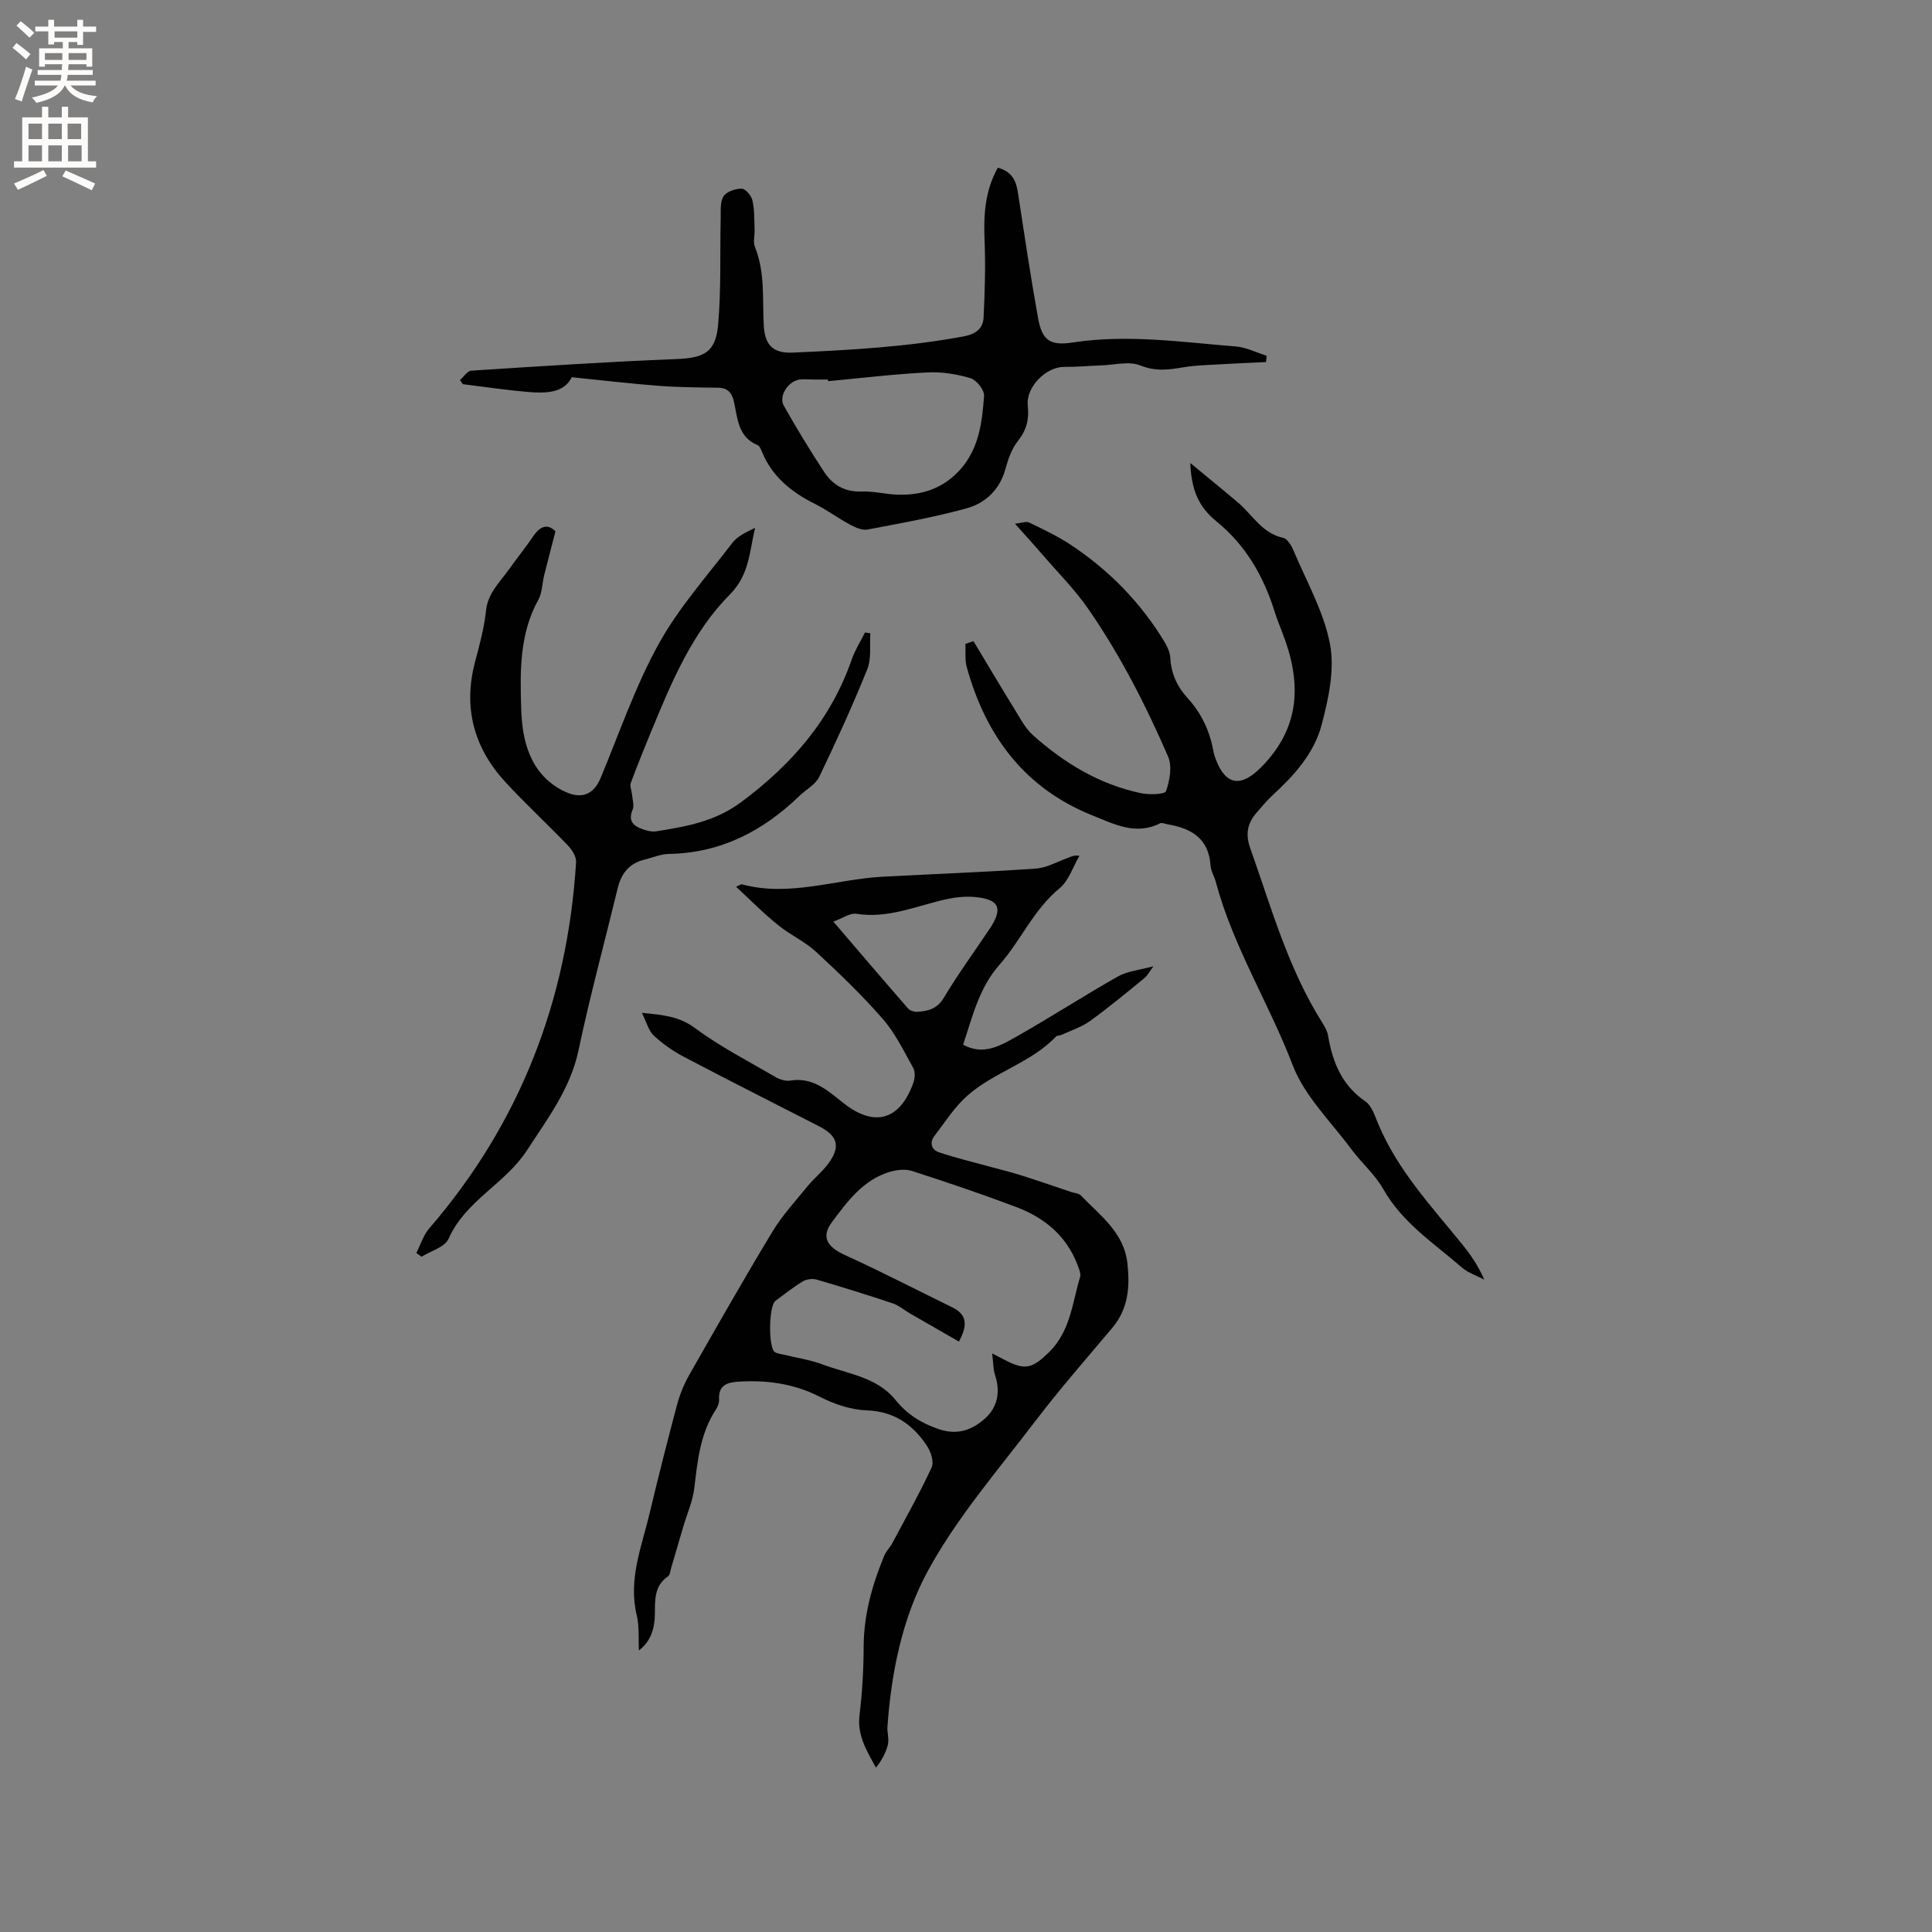 <svg enable-background="new 0 0 400 400" viewBox="0 0 400 400" xmlns="http://www.w3.org/2000/svg"><rect x="0" y="0" width="400" height="400" fill="#808080" stroke="none"/><g fill="#010102"><path d="m152.4 183.59c.98-.44 1.09-.53 1.16-.51 9.91 2.69 19.47-1.05 29.21-1.57 10.56-.56 21.13-.95 31.68-1.68 2.26-.16 4.46-1.43 6.67-2.23.63-.23 1.2-.6 2.37-.41-1.35 2.29-2.22 5.16-4.14 6.74-5.38 4.42-8.01 10.84-12.47 15.88-4.15 4.69-5.51 10.6-7.48 16.48 4.14 2.27 7.61.26 10.8-1.53 7.17-4.04 14.08-8.54 21.25-12.59 2.01-1.13 4.53-1.34 7.35-2.11-.7.93-1.16 1.87-1.89 2.47-3.69 3.02-7.37 6.07-11.23 8.86-1.74 1.25-3.89 1.94-5.87 2.85-.38.18-.94.12-1.19.38-5.18 5.43-12.73 7.32-18.24 12.14-2.71 2.37-4.72 5.56-6.94 8.46-1.06 1.39-.55 2.84.96 3.35 3.36 1.13 6.82 1.96 10.24 2.9 2.22.61 4.46 1.14 6.65 1.83 3.5 1.1 6.97 2.31 10.45 3.48.7.23 1.61.27 2.06.74 3.96 4.15 8.9 7.59 9.62 14.05.54 4.89.19 9.4-3.14 13.36-5.38 6.4-10.91 12.7-15.97 19.35-7.7 10.12-16.17 19.88-22.2 30.95-5.27 9.68-7.57 20.96-8.37 32.22-.09 1.26.37 2.61.08 3.79-.41 1.67-1.28 3.24-2.46 4.74-1.95-3.56-3.91-6.72-3.41-10.83.57-4.73.85-9.52.86-14.28.03-6.6 1.78-12.75 4.25-18.75.39-.95 1.2-1.72 1.69-2.64 2.77-5.2 5.67-10.34 8.14-15.68.52-1.13-.18-3.26-.99-4.48-2.93-4.39-6.77-7.12-12.47-7.32-3.26-.12-6.7-1.28-9.65-2.79-5.41-2.76-11.01-3.52-16.93-3.15-2.39.15-4.12.78-3.97 3.67.03.68-.26 1.48-.64 2.07-3.28 4.97-3.82 10.64-4.5 16.35-.32 2.67-1.48 5.23-2.25 7.85-.85 2.9-1.69 5.8-2.55 8.69-.17.58-.23 1.41-.64 1.68-2.83 1.92-2.69 4.83-2.71 7.68-.03 3.09-.83 5.79-3.31 7.65-.13-2.47.11-4.97-.45-7.27-1.8-7.44 1.03-14.22 2.68-21.16 1.78-7.52 3.69-15.01 5.68-22.48.57-2.11 1.42-4.21 2.51-6.12 5.66-9.94 11.31-19.89 17.23-29.68 2.05-3.39 4.8-6.37 7.33-9.47 1.27-1.56 2.89-2.83 4.1-4.43 2.76-3.66 2.17-5.88-1.83-7.93-9.33-4.77-18.69-9.5-27.97-14.37-2.22-1.17-4.35-2.66-6.19-4.37-1.07-.99-1.46-2.7-2.48-4.72 4.54.43 7.75.76 10.95 3.12 5.25 3.88 11.13 6.91 16.8 10.21.86.5 2.07.85 3.02.69 3.74-.61 6.54 1.13 9.24 3.28.58.46 1.16.93 1.74 1.39 6.4 5.06 11.71 3.54 14.46-4.22.33-.92.42-2.26-.02-3.05-1.94-3.48-3.72-7.18-6.3-10.15-4.29-4.92-9.04-9.48-13.84-13.92-2.3-2.13-5.32-3.46-7.76-5.46-3.02-2.4-5.71-5.15-8.78-8zm53.02 96.62c1.31.68 1.94 1 2.57 1.33 4.29 2.27 5.77 1.75 9.16-1.54 4.46-4.34 4.84-10.18 6.46-15.57.24-.78-.26-1.85-.59-2.72-2.31-5.94-6.86-9.63-12.6-11.8-7.12-2.69-14.34-5.13-21.59-7.47-1.38-.45-3.17-.25-4.61.18-5.53 1.65-8.82 6.17-12.01 10.46-2.29 3.09-.85 5.14 2.72 6.76 7.49 3.41 14.81 7.21 22.21 10.82 3.08 1.5 3.25 3.7 1.39 7.1-3.47-1.99-6.82-3.91-10.17-5.85-1.18-.68-2.26-1.64-3.52-2.06-5.22-1.74-10.47-3.38-15.75-4.92-.86-.25-2.09-.1-2.86.36-1.99 1.2-3.83 2.65-5.69 4.05-1.39 1.06-1.5 9.66-.12 10.59.5.33 1.2.38 1.81.53 2.67.66 5.45 1.05 8 2.01 5.27 1.98 11.3 2.6 15.15 7.35 2.43 3 5.31 4.82 8.99 6.07 3.94 1.34 6.98.11 9.59-2.23 2.6-2.33 3.21-5.56 2.03-9.04-.38-1.18-.33-2.52-.57-4.41zm-32.88-89.4c5.41 6.32 10.4 12.18 15.46 17.98.4.46 1.3.73 1.94.69 2.23-.14 4.1-.61 5.48-2.92 2.92-4.9 6.32-9.52 9.49-14.28 2.81-4.21 2-6.09-3.03-6.56-1.95-.18-4.02.03-5.94.45-6.15 1.36-12.04 4.07-18.64 3.02-1.31-.2-2.83.92-4.76 1.62z"/><path d="m201.55 132.75c2.88 4.78 5.73 9.59 8.66 14.34 1.1 1.78 2.11 3.74 3.63 5.1 6.48 5.79 13.78 10.22 22.39 12.03 1.71.36 4.95.26 5.19-.43.77-2.2 1.29-5.14.42-7.15-4.62-10.66-9.91-21.02-16.54-30.59-2.82-4.07-6.38-7.62-9.62-11.39-1.65-1.92-3.37-3.79-5.54-6.22 1.36-.15 2.32-.56 2.93-.26 2.93 1.42 5.91 2.82 8.61 4.61 7.96 5.28 14.52 11.98 19.47 20.19.59.97 1.09 2.15 1.15 3.26.19 3.22 1.41 5.93 3.56 8.27 2.87 3.13 4.6 6.8 5.35 10.96.11.62.31 1.23.54 1.82 2.08 5.45 5.3 5.68 9.4 1.52 8.25-8.36 8.29-17.71 4.35-27.83-.54-1.38-1.1-2.76-1.54-4.17-2.31-7.4-5.94-13.84-12.11-18.87-3.9-3.17-5.17-6.75-5.42-12.08 3.67 3.03 6.82 5.58 9.9 8.2 3.01 2.55 4.97 6.36 9.35 7.3.87.19 1.7 1.6 2.13 2.62 2.7 6.43 6.3 12.71 7.56 19.42.99 5.29-.32 11.3-1.75 16.7-1.56 5.91-5.74 10.52-10.26 14.66-1.17 1.07-2.16 2.33-3.21 3.52-1.89 2.17-2.33 4.43-1.31 7.3 4.38 12.35 7.88 25.06 15.01 36.28.5.79.97 1.69 1.12 2.6.93 5.47 2.85 10.24 7.72 13.57 1.32.91 1.95 2.98 2.64 4.63 4 9.57 10.98 17.04 17.37 24.92 1.78 2.19 3.38 4.53 4.6 7.35-1.54-.81-3.3-1.36-4.57-2.46-5.8-5.04-12.36-9.26-16.32-16.25-1.73-3.06-4.56-5.48-6.68-8.35-4.2-5.68-9.64-10.93-12.08-17.31-4.93-12.86-12.38-24.64-15.95-38.03-.3-1.12-1-2.19-1.07-3.31-.35-5.65-4.01-7.74-8.92-8.56-.51-.09-1.14-.4-1.52-.21-5.04 2.57-9.54.16-14-1.62-14.05-5.62-22.1-16.47-26.03-30.7-.42-1.52-.2-3.22-.28-4.83.57-.19 1.12-.37 1.67-.55z"/><path d="m206.59 34.72c2.92.8 3.77 2.68 4.14 5.05 1.34 8.68 2.62 17.38 4.18 26.03.85 4.74 2.52 5.82 7.23 5.1 11.29-1.72 22.49-.07 33.71.83 2.16.17 4.26 1.26 6.38 1.92-.04.44-.08.87-.11 1.31-3.18.16-6.36.28-9.54.47-2.52.15-5.06.19-7.53.61-3.03.51-5.77.91-8.93-.37-2.33-.95-5.4-.11-8.14-.02-2.54.08-5.07.34-7.61.31-3.79-.04-8.01 4.16-7.58 8.05.31 2.82-.26 5.05-2.06 7.31-1.27 1.59-2.01 3.74-2.56 5.76-1.19 4.34-4.15 7.1-8.13 8.19-6.7 1.83-13.57 3.07-20.4 4.36-1.09.21-2.48-.38-3.54-.95-2.52-1.35-4.84-3.08-7.39-4.36-4.88-2.44-8.88-5.66-10.99-10.86-.19-.48-.46-1.14-.86-1.3-4.06-1.66-4.14-5.51-4.89-8.92-.42-1.92-1.28-2.94-3.33-2.97-4.13-.06-8.27-.08-12.39-.4-5.77-.44-11.51-1.13-17.88-1.77-1.6 3.34-5.46 3.37-9.32 3.03-4.42-.39-8.82-1.05-13.23-1.59-.19-.29-.39-.57-.58-.86.78-.67 1.52-1.89 2.34-1.94 14.15-.91 28.3-1.84 42.47-2.4 5.62-.23 8.11-1.34 8.62-7.01.66-7.35.37-14.78.54-22.18.04-1.54-.15-3.37.6-4.52.63-.98 2.48-1.59 3.77-1.56.78.01 1.98 1.44 2.2 2.42.44 1.91.37 3.95.45 5.94.06 1.26-.35 2.68.09 3.76 2.14 5.29 1.49 10.85 1.82 16.31.24 4.03 1.99 5.69 6.06 5.5 11.82-.53 23.62-1.17 35.29-3.35 2.45-.46 4.04-1.55 4.15-3.91.25-5.26.43-10.55.21-15.81-.22-5.27.01-10.34 2.74-15.21zm-35.14 44.2c-.01-.11-.02-.23-.02-.34-.95 0-1.9.01-2.86 0-.95-.01-1.91-.1-2.86-.02-2.4.2-4.58 3.38-3.44 5.41 2.62 4.67 5.42 9.26 8.36 13.74 1.75 2.67 4.26 4.18 7.74 4.05 2.51-.09 5.05.59 7.58.66 5.09.14 9.55-1.4 13-5.37 3.78-4.34 4.4-9.74 4.79-15.09.09-1.2-1.56-3.29-2.8-3.66-2.86-.85-5.99-1.35-8.96-1.19-6.86.34-13.69 1.17-20.53 1.81z"/><path d="m115 110c-.95 3.7-1.68 6.47-2.37 9.25-.4 1.64-.37 3.49-1.16 4.9-3.98 7.12-3.79 15.12-3.56 22.63.19 6.27 1.64 13.32 8.63 16.92 3.59 1.85 6.29 1.03 7.81-2.62 3.86-9.27 7.14-18.88 11.95-27.63 4.14-7.53 10.02-14.12 15.29-21.01 1.09-1.43 2.92-2.29 4.74-3.15-1.17 4.88-1.15 9.69-5.21 13.78-7.79 7.86-12.05 18.06-16.22 28.17-1.48 3.6-2.95 7.21-4.3 10.86-.24.65.17 1.53.24 2.31.09 1.08.51 2.32.14 3.21-1 2.36.17 3.39 2.07 4.06.88.31 1.91.58 2.79.44 6.21-1.01 12.13-1.97 17.64-6.07 10.5-7.81 18.55-17.09 22.86-29.51.68-1.95 1.82-3.73 2.74-5.59.37.05.75.11 1.12.16-.18 2.5.25 5.24-.64 7.45-3.04 7.54-6.42 14.95-9.95 22.28-.76 1.59-2.7 2.6-4.06 3.91-7.58 7.32-16.35 11.89-27.14 12.05-1.65.03-3.29.77-4.93 1.16-3.12.75-4.83 2.8-5.57 5.85-2.72 11.21-5.75 22.35-8.13 33.62-1.69 7.98-6.34 14.04-10.61 20.64-4.56 7.05-12.81 10.49-16.3 18.41-.76 1.73-3.67 2.51-5.6 3.72-.36-.26-.71-.53-1.07-.79.87-1.7 1.44-3.66 2.65-5.06 18.82-21.8 28.62-47.21 30.42-75.81.07-1.13-.8-2.57-1.66-3.46-4.25-4.44-8.78-8.61-12.95-13.13-6.57-7.13-8.82-15.46-6.29-24.97.92-3.48 1.88-6.99 2.25-10.55.37-3.61 2.8-5.8 4.66-8.42 1.72-2.41 3.59-4.73 5.26-7.18 1.73-2.47 3.32-2 4.46-.83z"/></g><path d="m2.6 9.9.8-1c.9.7 1.9 1.4 2.9 2.3l-.9 1.1c-1.1-1-2-1.8-2.8-2.4zm.5 10.6c.9-2.1 1.6-4.3 2.3-6.7.4.2.8.4 1.3.6-.7 2.1-1.5 4.3-2.2 6.6zm.3-15.2.9-.9c1 .8 2 1.6 2.8 2.4l-1 1c-.9-.9-1.8-1.7-2.7-2.5zm12.6-1.2h1.2v1.4h2.7v1.1h-2.7v2.7h-1.2v-.6h-1.8v1.3h4.9v3.8h-1.2v-.5h-3.7c0 .4-.1.9-.1 1.2h5.1v1h-5.2c0 .5-.1.9-.2 1.2h6v1h-5.2c1.1 1.3 2.9 2 5.5 2.2-.4.4-.7.8-.9 1.3-2.9-.5-4.8-1.6-5.7-3.5h-.1c-.8 1.7-2.7 2.9-5.9 3.6-.2-.4-.6-.8-.9-1.1 2.8-.6 4.6-1.4 5.4-2.5h-4.8v-1h5.3c.1-.3.2-.7.2-1.2h-4.9v-1h5c0-.4 0-.8.1-1.2h-3.6v.5h-1.2v-3.8h4.9v-1.3h-1.8v.5h-1.2v-2.7h-2.7v-1h2.7v-1.4h1.2v1.4h4.8zm-6.7 8.3h3.6c0-.4 0-.9 0-1.4h-3.6zm1.9-4.6h4.8v-1.3h-4.7v1.3zm6.7 3.2h-3.7v1.4h3.7z" fill="#fcfbfa"/><path d="m8.7 22.1h1.3v2.2h2.8v-2.2h1.3v2.2h4.1v9.1h1.7v1.3h-17v-1.3h1.7v-9.1h4.1zm.3 13.1.7 1.2c-1.8.9-3.8 1.9-6 2.9-.2-.4-.5-.8-.8-1.3 2.3-1 4.4-1.9 6.1-2.8zm-3.1-6.4h2.8v-3.2h-2.8zm0 4.6h2.8v-3.3h-2.8zm4.1-4.6h2.8v-3.2h-2.8zm0 4.6h2.8v-3.3h-2.8zm3.6 1.9c2.1.9 4.1 1.8 6.1 2.7l-.7 1.4c-2.2-1.1-4.2-2-6.1-2.9zm3.2-9.7h-2.8v3.2h2.8zm-2.7 7.8h2.8v-3.3h-2.8z" fill="#fcfbfa"/></svg>